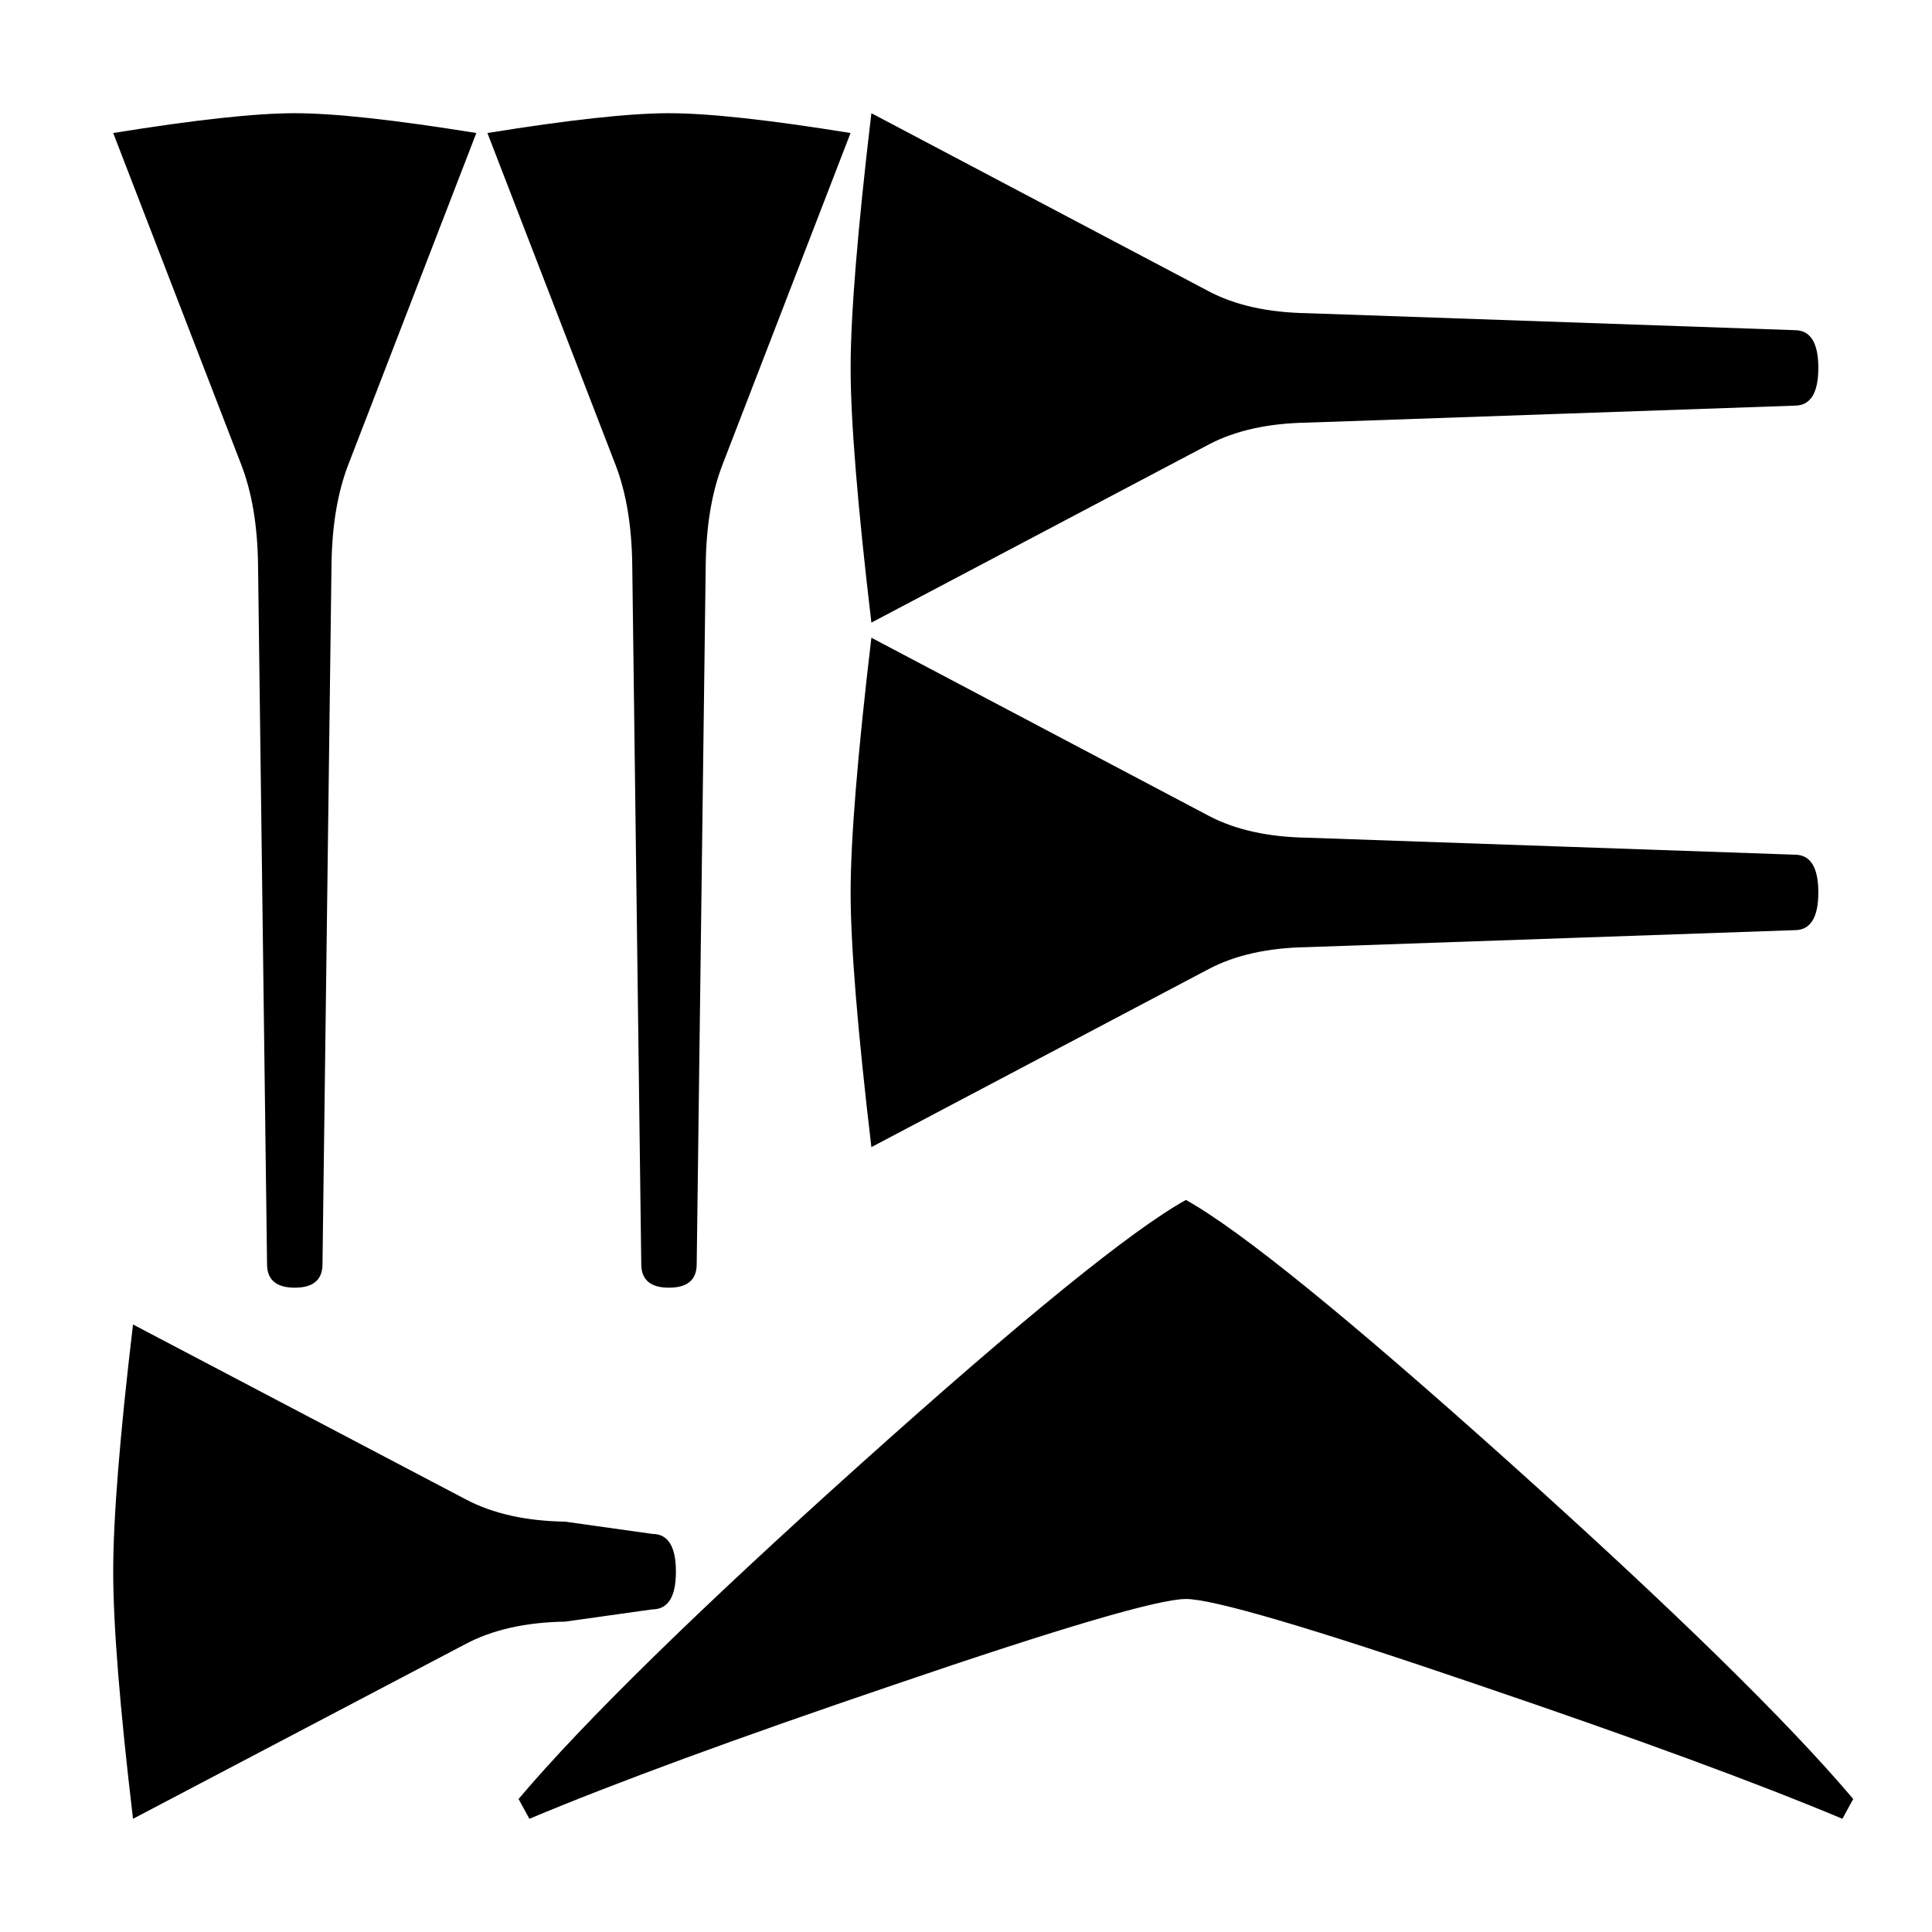 <svg xmlns="http://www.w3.org/2000/svg" viewBox="0 0 541.867 541.867" height="2048" width="2048">
   <path d="M238.553 37.306l-35.958 93.134c-2.98 7.76-4.535 17.11-4.664 28.045l-2.527 196.057c0 4.41-2.591 6.614-7.775 6.614-5.183 0-7.774-2.205-7.774-6.614l-2.527-196.057c-.13-10.936-1.684-20.284-4.665-28.045l-35.957-93.134c22.935-3.704 39.91-5.556 50.923-5.556 11.014 0 27.989 1.852 50.924 5.556zm-104.957 0L97.64 130.44c-2.98 7.76-4.535 17.11-4.665 28.045l-2.526 196.057c0 4.41-2.592 6.614-7.775 6.614s-7.774-2.205-7.774-6.614l-2.527-196.057c-.13-10.936-1.685-20.284-4.665-28.045L31.75 37.306c22.935-3.704 39.91-5.556 50.923-5.556 11.014 0 27.989 1.852 50.923 5.556zM189.574 440.796c0 7.055-2.205 10.583-6.615 10.583l-24.474 3.44c-11.112.176-20.46 2.293-28.045 6.35l-93.134 48.948c-3.704-31.221-5.556-54.328-5.556-69.321 0-14.993 1.852-38.1 5.556-69.321l93.134 48.948c7.584 4.057 16.933 6.173 28.045 6.35l24.474 3.44c4.41 0 6.615 3.527 6.615 10.583zM148.475 510.117l-3.035-5.557q27.539-32.543 95.918-93.927 68.379-61.383 91.25-74.083 22.87 12.7 91.249 74.083 68.379 61.384 95.917 93.927l-3.034 5.557q-35.94-15.082-102.218-37.571-70.479-24.077-81.915-24.077-11.435 0-81.914 24.077-66.278 22.49-102.218 37.57zM509.985 250.296c0 7.055-2.205 10.583-6.615 10.583l-136.738 4.763c-10.936.176-20.108 2.204-27.516 6.085l-94.72 50.006c-3.881-32.808-5.822-56.62-5.822-71.437s1.94-38.63 5.82-71.438l94.722 50.007c7.408 3.88 16.58 5.908 27.516 6.085l136.738 4.763c4.41 0 6.615 3.528 6.615 10.583zM509.985 103.188c0 7.055-2.205 10.583-6.615 10.583l-136.738 4.762c-10.936.177-20.108 2.205-27.516 6.086l-94.72 50.006c-3.881-32.808-5.822-56.62-5.822-71.438 0-14.816 1.94-38.628 5.82-71.437l94.721 50.006c7.409 3.88 16.581 5.91 27.517 6.086l136.738 4.762c4.41 0 6.615 3.528 6.615 10.583z" />
</svg>